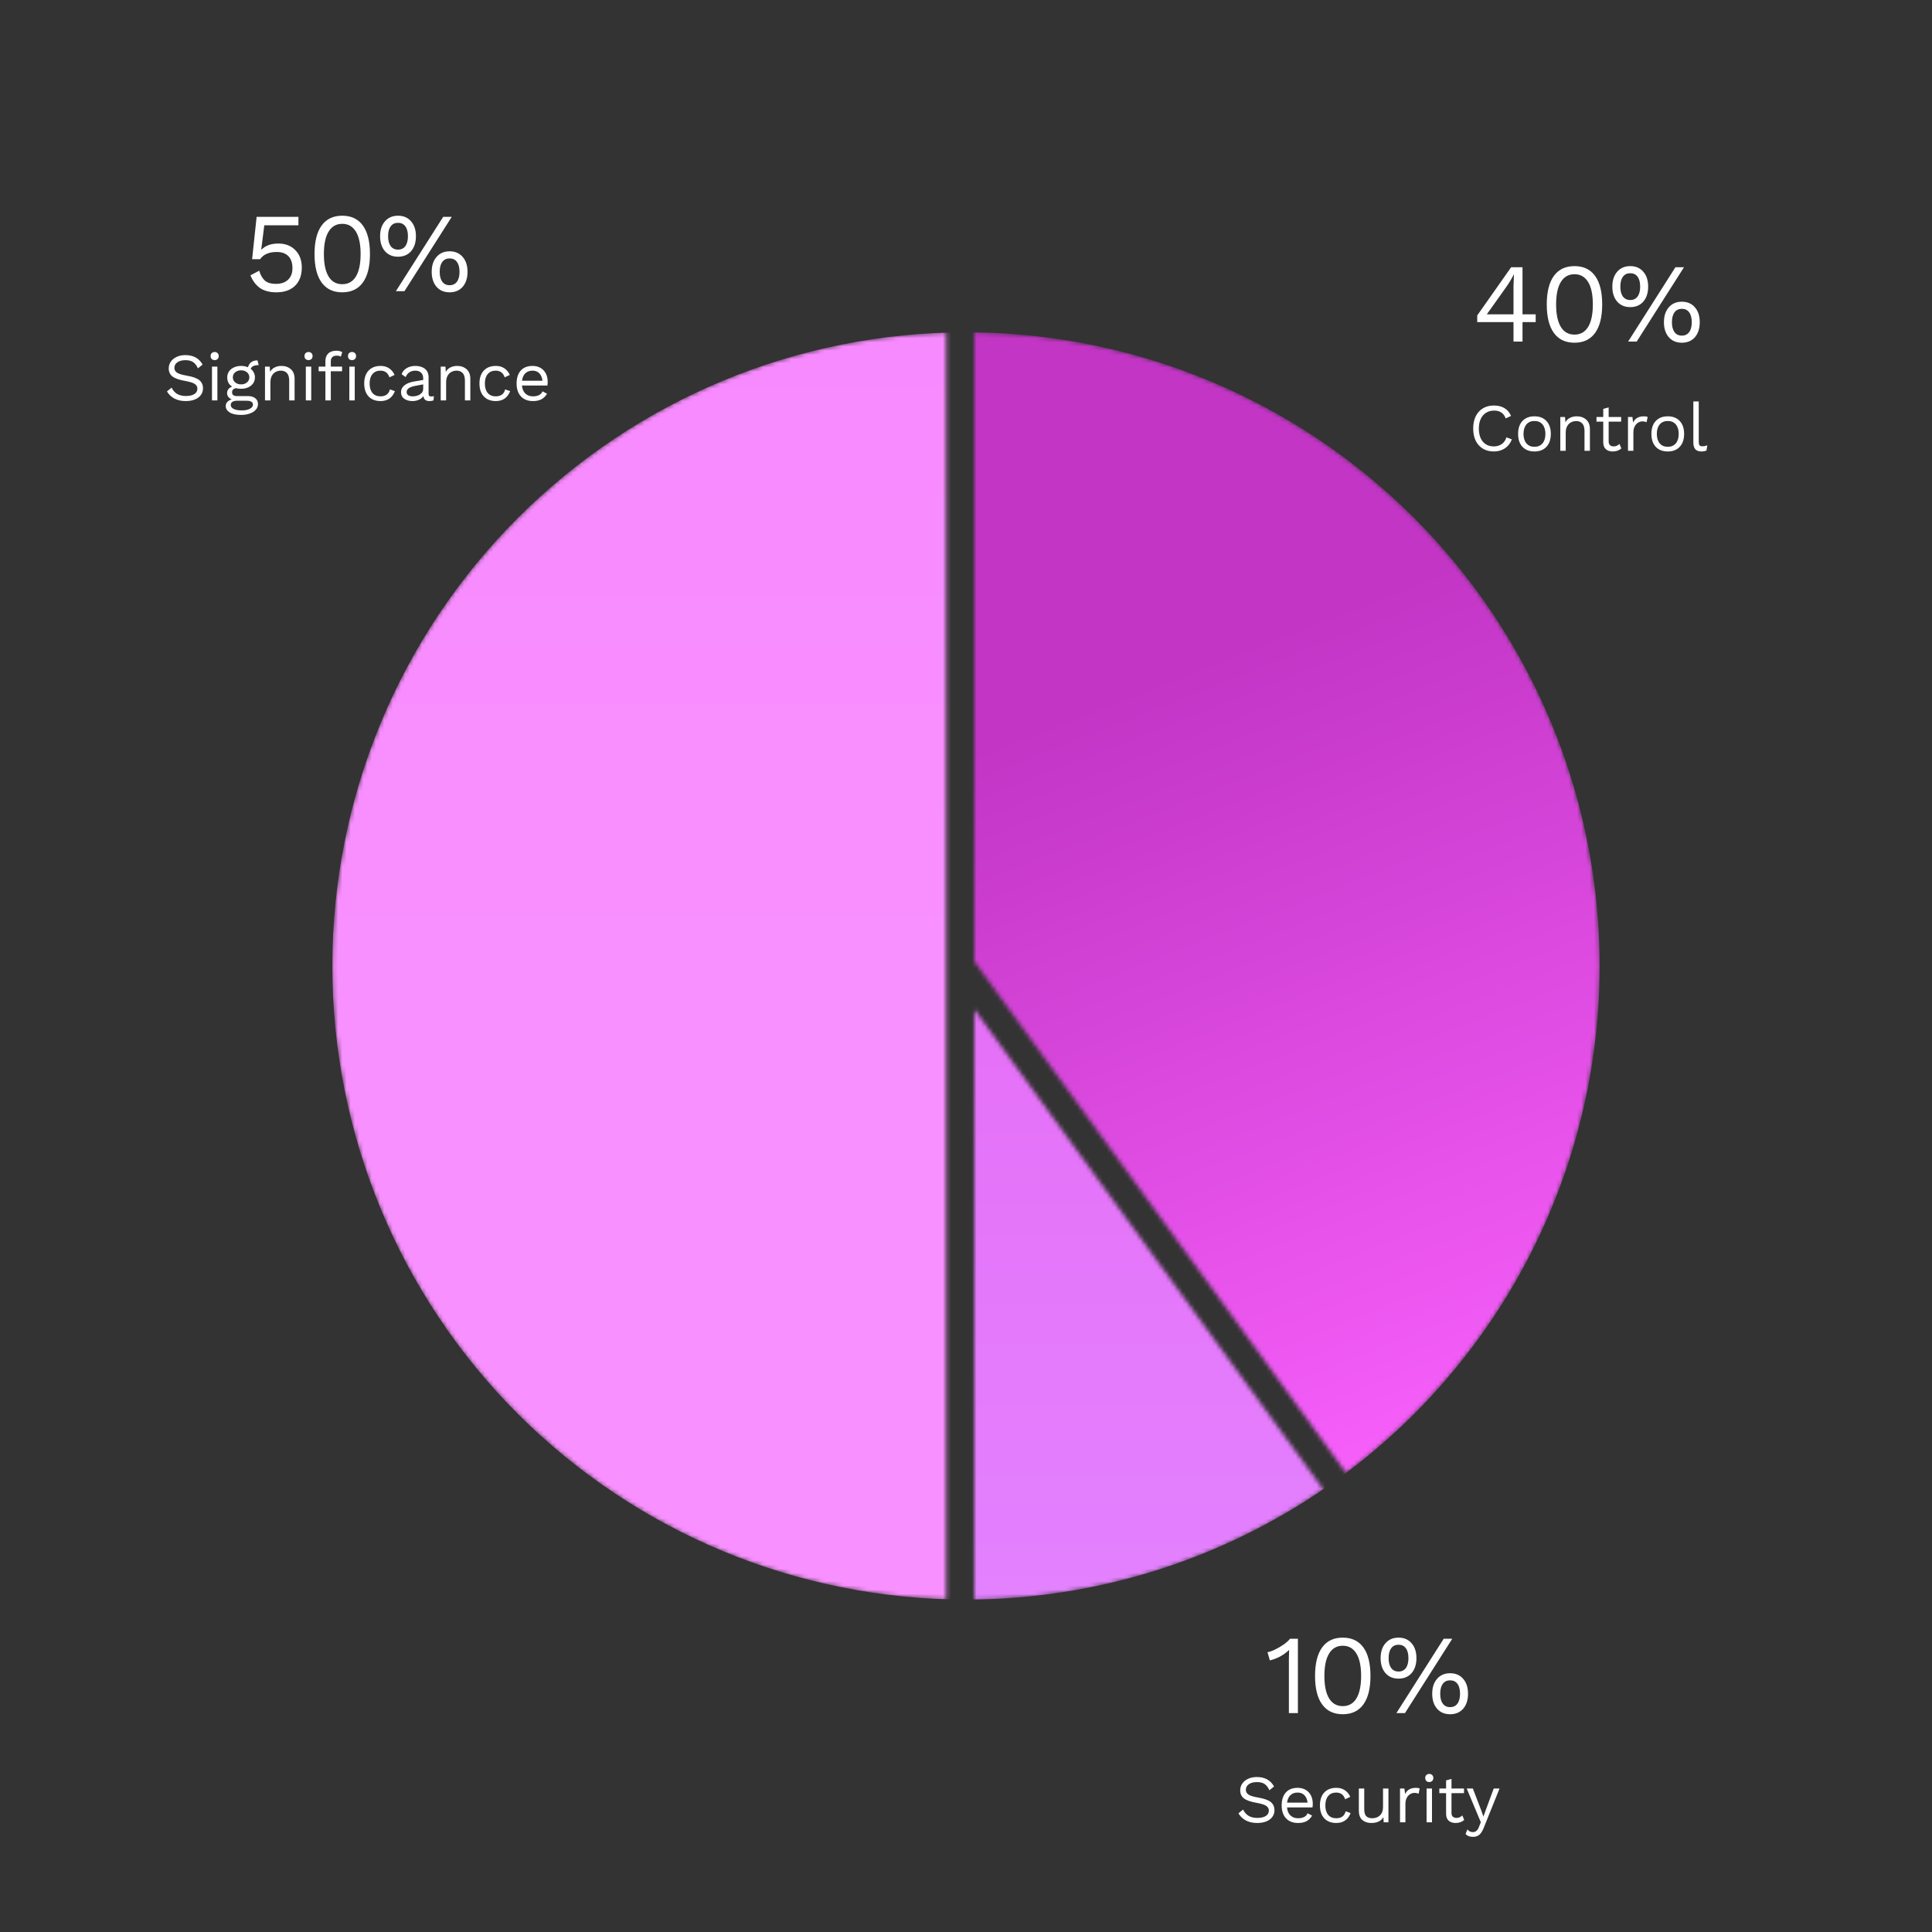<svg width="460" height="460" viewBox="0 0 460 460" fill="none" xmlns="http://www.w3.org/2000/svg">
<rect x="0" y="0" width="460" height="460" fill="#333333" stroke="none"/>
<path d="M365.64 76.692H362.502V81.332H360.356V76.692H351.72V75.109L359.793 63.629H362.502V74.841H365.64V76.692ZM353.999 74.841H360.356V68.216L360.464 65.373H360.41C359.963 66.285 359.373 67.268 358.64 68.323L353.999 74.841ZM374.876 81.6C372.73 81.6 371.094 80.822 369.967 79.267C368.841 77.711 368.278 75.449 368.278 72.481C368.278 69.512 368.841 67.25 369.967 65.695C371.094 64.139 372.73 63.361 374.876 63.361C377.022 63.361 378.658 64.139 379.784 65.695C380.911 67.25 381.474 69.512 381.474 72.481C381.474 75.449 380.911 77.711 379.784 79.267C378.658 80.822 377.022 81.6 374.876 81.6ZM374.876 79.669C376.288 79.669 377.37 79.061 378.121 77.845C378.872 76.611 379.248 74.823 379.248 72.481C379.248 70.138 378.872 68.359 378.121 67.143C377.37 65.909 376.288 65.292 374.876 65.292C373.463 65.292 372.381 65.909 371.63 67.143C370.879 68.359 370.504 70.138 370.504 72.481C370.504 74.823 370.879 76.611 371.63 77.845C372.381 79.061 373.463 79.669 374.876 79.669ZM388.155 63.361C389.46 63.361 390.497 63.808 391.266 64.702C392.035 65.579 392.419 66.759 392.419 68.243C392.419 69.727 392.035 70.916 391.266 71.81C390.497 72.686 389.46 73.124 388.155 73.124C386.849 73.124 385.812 72.686 385.043 71.81C384.274 70.916 383.89 69.727 383.89 68.243C383.89 66.759 384.274 65.579 385.043 64.702C385.812 63.808 386.849 63.361 388.155 63.361ZM398.91 63.629H400.949L389.684 81.332H387.645L398.91 63.629ZM388.155 65.051C387.404 65.051 386.823 65.328 386.411 65.882C386 66.437 385.794 67.224 385.794 68.243C385.794 69.262 386 70.049 386.411 70.603C386.823 71.157 387.404 71.435 388.155 71.435C388.906 71.435 389.487 71.157 389.898 70.603C390.309 70.049 390.515 69.262 390.515 68.243C390.515 67.224 390.309 66.437 389.898 65.882C389.487 65.328 388.906 65.051 388.155 65.051ZM400.439 71.837C401.745 71.837 402.782 72.284 403.551 73.178C404.32 74.054 404.704 75.234 404.704 76.719C404.704 78.203 404.32 79.392 403.551 80.286C402.782 81.162 401.745 81.6 400.439 81.6C399.134 81.6 398.097 81.162 397.328 80.286C396.559 79.392 396.175 78.203 396.175 76.719C396.175 75.234 396.559 74.054 397.328 73.178C398.097 72.284 399.134 71.837 400.439 71.837ZM400.439 73.527C399.688 73.527 399.107 73.804 398.696 74.358C398.285 74.913 398.079 75.699 398.079 76.719C398.079 77.738 398.285 78.525 398.696 79.079C399.107 79.633 399.688 79.91 400.439 79.91C401.19 79.91 401.771 79.633 402.183 79.079C402.594 78.525 402.8 77.738 402.8 76.719C402.8 75.699 402.594 74.913 402.183 74.358C401.771 73.804 401.19 73.527 400.439 73.527Z" fill="white"/>
<path d="M359.964 104.612C359.631 105.513 359.084 106.222 358.322 106.737C357.561 107.241 356.681 107.493 355.683 107.493C354.685 107.493 353.816 107.273 353.076 106.833C352.336 106.383 351.762 105.75 351.354 104.934C350.957 104.108 350.759 103.137 350.759 102.021C350.759 100.916 350.957 99.951 351.354 99.124C351.762 98.298 352.336 97.665 353.076 97.225C353.816 96.775 354.675 96.549 355.651 96.549C356.67 96.549 357.523 96.759 358.21 97.177C358.907 97.596 359.427 98.213 359.771 99.028L358.499 99.623C358.263 99.001 357.92 98.534 357.469 98.223C357.019 97.912 356.445 97.757 355.747 97.757C355.018 97.757 354.379 97.928 353.832 98.272C353.285 98.604 352.861 99.092 352.561 99.736C352.261 100.38 352.11 101.141 352.11 102.021C352.11 103.352 352.427 104.398 353.06 105.159C353.704 105.91 354.578 106.286 355.683 106.286C356.402 106.286 357.024 106.104 357.55 105.739C358.076 105.374 358.451 104.838 358.676 104.129L359.964 104.612ZM365.348 99.124C366.56 99.124 367.51 99.495 368.196 100.235C368.894 100.975 369.242 102 369.242 103.309C369.242 104.618 368.894 105.642 368.196 106.383C367.51 107.123 366.56 107.493 365.348 107.493C364.135 107.493 363.181 107.123 362.483 106.383C361.797 105.642 361.453 104.618 361.453 103.309C361.453 102 361.797 100.975 362.483 100.235C363.181 99.495 364.135 99.124 365.348 99.124ZM365.348 100.235C364.532 100.235 363.894 100.508 363.433 101.056C362.971 101.603 362.741 102.354 362.741 103.309C362.741 104.264 362.971 105.015 363.433 105.562C363.894 106.109 364.532 106.383 365.348 106.383C366.163 106.383 366.802 106.109 367.263 105.562C367.724 105.015 367.955 104.264 367.955 103.309C367.955 102.354 367.724 101.603 367.263 101.056C366.802 100.508 366.163 100.235 365.348 100.235ZM375.413 99.124C376.325 99.124 377.076 99.387 377.666 99.913C378.256 100.439 378.551 101.195 378.551 102.182V107.332H377.263V102.633C377.263 101.796 377.081 101.19 376.716 100.814C376.362 100.439 375.885 100.251 375.284 100.251C374.855 100.251 374.452 100.348 374.077 100.541C373.701 100.723 373.39 101.029 373.143 101.458C372.907 101.876 372.789 102.407 372.789 103.051V107.332H371.502V99.285H372.628L372.709 100.541C372.977 100.058 373.347 99.704 373.819 99.478C374.291 99.243 374.822 99.124 375.413 99.124ZM386.039 106.769C385.503 107.252 384.811 107.493 383.963 107.493C383.309 107.493 382.772 107.316 382.354 106.962C381.946 106.608 381.737 106.066 381.726 105.336V100.396H380.117V99.285H381.726V97.354L383.013 97V99.285H385.991V100.396H383.013V105.111C383.013 105.497 383.121 105.792 383.335 105.996C383.561 106.189 383.856 106.286 384.22 106.286C384.735 106.286 385.191 106.087 385.588 105.691L386.039 106.769ZM391.413 99.124C391.8 99.124 392.095 99.178 392.298 99.285L392.041 100.541C391.783 100.401 391.445 100.331 391.027 100.331C390.684 100.331 390.346 100.433 390.013 100.637C389.691 100.83 389.423 101.131 389.209 101.538C389.005 101.935 388.903 102.418 388.903 102.987V107.332H387.615V99.285H388.661L388.838 100.605C389.289 99.618 390.147 99.124 391.413 99.124ZM397.087 99.124C398.3 99.124 399.249 99.495 399.936 100.235C400.633 100.975 400.982 102 400.982 103.309C400.982 104.618 400.633 105.642 399.936 106.383C399.249 107.123 398.3 107.493 397.087 107.493C395.875 107.493 394.92 107.123 394.223 106.383C393.536 105.642 393.193 104.618 393.193 103.309C393.193 102 393.536 100.975 394.223 100.235C394.92 99.495 395.875 99.124 397.087 99.124ZM397.087 100.235C396.272 100.235 395.634 100.508 395.172 101.056C394.711 101.603 394.48 102.354 394.48 103.309C394.48 104.264 394.711 105.015 395.172 105.562C395.634 106.109 396.272 106.383 397.087 106.383C397.903 106.383 398.541 106.109 399.003 105.562C399.464 105.015 399.695 104.264 399.695 103.309C399.695 102.354 399.464 101.603 399.003 101.056C398.541 100.508 397.903 100.235 397.087 100.235ZM404.465 105.176C404.465 105.583 404.524 105.868 404.642 106.028C404.77 106.179 405.001 106.254 405.334 106.254C405.559 106.254 405.752 106.238 405.913 106.206C406.085 106.173 406.283 106.114 406.508 106.028L406.299 107.268C405.945 107.418 405.548 107.493 405.108 107.493C404.454 107.493 403.966 107.316 403.644 106.962C403.333 106.608 403.177 106.066 403.177 105.336V95.584H404.465V105.176Z" fill="white"/>
<path d="M309.024 390.18V407.883H306.878V394.901C306.878 394.525 306.896 393.837 306.932 392.836C306.324 393.426 305.617 393.944 304.813 394.391C304.008 394.82 303.186 395.133 302.345 395.33L301.782 393.372C302.211 393.318 302.792 393.122 303.525 392.782C304.258 392.424 304.965 392.013 305.644 391.548C306.324 391.065 306.824 390.609 307.146 390.18H309.024ZM319.704 408.151C317.558 408.151 315.922 407.373 314.795 405.818C313.669 404.262 313.106 402 313.106 399.032C313.106 396.063 313.669 393.801 314.795 392.245C315.922 390.69 317.558 389.912 319.704 389.912C321.85 389.912 323.486 390.69 324.612 392.245C325.739 393.801 326.302 396.063 326.302 399.032C326.302 402 325.739 404.262 324.612 405.818C323.486 407.373 321.85 408.151 319.704 408.151ZM319.704 406.22C321.117 406.22 322.198 405.612 322.949 404.396C323.7 403.162 324.076 401.374 324.076 399.032C324.076 396.689 323.7 394.91 322.949 393.694C322.198 392.46 321.117 391.843 319.704 391.843C318.291 391.843 317.209 392.46 316.458 393.694C315.707 394.91 315.332 396.689 315.332 399.032C315.332 401.374 315.707 403.162 316.458 404.396C317.209 405.612 318.291 406.22 319.704 406.22ZM332.983 389.912C334.288 389.912 335.325 390.359 336.094 391.253C336.863 392.129 337.247 393.309 337.247 394.794C337.247 396.278 336.863 397.467 336.094 398.361C335.325 399.237 334.288 399.675 332.983 399.675C331.677 399.675 330.64 399.237 329.871 398.361C329.102 397.467 328.718 396.278 328.718 394.794C328.718 393.309 329.102 392.129 329.871 391.253C330.64 390.359 331.677 389.912 332.983 389.912ZM343.738 390.18H345.777L334.512 407.883H332.473L343.738 390.18ZM332.983 391.602C332.232 391.602 331.651 391.879 331.239 392.433C330.828 392.988 330.622 393.774 330.622 394.794C330.622 395.813 330.828 396.6 331.239 397.154C331.651 397.708 332.232 397.985 332.983 397.985C333.734 397.985 334.315 397.708 334.726 397.154C335.137 396.6 335.343 395.813 335.343 394.794C335.343 393.774 335.137 392.988 334.726 392.433C334.315 391.879 333.734 391.602 332.983 391.602ZM345.267 398.388C346.573 398.388 347.61 398.835 348.379 399.729C349.148 400.605 349.532 401.785 349.532 403.269C349.532 404.754 349.148 405.943 348.379 406.837C347.61 407.713 346.573 408.151 345.267 408.151C343.962 408.151 342.925 407.713 342.156 406.837C341.387 405.943 341.003 404.754 341.003 403.269C341.003 401.785 341.387 400.605 342.156 399.729C342.925 398.835 343.962 398.388 345.267 398.388ZM345.267 400.078C344.516 400.078 343.935 400.355 343.524 400.909C343.113 401.463 342.907 402.25 342.907 403.269C342.907 404.289 343.113 405.075 343.524 405.63C343.935 406.184 344.516 406.461 345.267 406.461C346.018 406.461 346.599 406.184 347.011 405.63C347.422 405.075 347.628 404.289 347.628 403.269C347.628 402.25 347.422 401.463 347.011 400.909C346.599 400.355 346.018 400.078 345.267 400.078Z" fill="white"/>
<path d="M299.244 423.1C301.143 423.1 302.511 423.851 303.348 425.353L302.237 426.255C301.916 425.546 301.529 425.048 301.079 424.758C300.639 424.458 300.033 424.307 299.26 424.307C298.445 424.307 297.801 424.479 297.329 424.822C296.868 425.155 296.637 425.584 296.637 426.11C296.637 426.453 296.728 426.737 296.911 426.963C297.093 427.188 297.393 427.386 297.812 427.558C298.241 427.719 298.831 427.864 299.582 427.993C300.988 428.229 301.98 428.583 302.559 429.055C303.149 429.527 303.444 430.181 303.444 431.018C303.444 431.619 303.273 432.15 302.929 432.611C302.597 433.062 302.119 433.416 301.497 433.674C300.875 433.92 300.156 434.044 299.341 434.044C298.268 434.044 297.35 433.835 296.589 433.416C295.838 432.998 295.264 432.44 294.867 431.742L295.977 430.841C296.267 431.474 296.691 431.968 297.249 432.322C297.817 432.665 298.525 432.837 299.373 432.837C300.21 432.837 300.875 432.687 301.368 432.386C301.862 432.075 302.109 431.64 302.109 431.083C302.109 430.611 301.894 430.235 301.465 429.956C301.036 429.677 300.274 429.441 299.18 429.248C297.764 429.001 296.76 428.647 296.17 428.186C295.58 427.724 295.285 427.081 295.285 426.255C295.285 425.686 295.446 425.16 295.768 424.677C296.09 424.195 296.551 423.814 297.152 423.535C297.753 423.245 298.45 423.1 299.244 423.1ZM312.563 429.441C312.563 429.741 312.542 430.042 312.499 430.342H306.432C306.507 431.158 306.775 431.791 307.236 432.241C307.709 432.692 308.315 432.917 309.055 432.917C309.645 432.917 310.133 432.815 310.519 432.611C310.916 432.408 311.185 432.113 311.324 431.726L312.402 432.29C312.081 432.858 311.651 433.293 311.115 433.593C310.578 433.894 309.892 434.044 309.055 434.044C307.843 434.044 306.888 433.674 306.19 432.933C305.504 432.193 305.16 431.168 305.16 429.859C305.16 428.551 305.488 427.526 306.142 426.786C306.807 426.045 307.746 425.675 308.958 425.675C309.709 425.675 310.359 425.842 310.906 426.174C311.453 426.507 311.866 426.957 312.145 427.526C312.424 428.095 312.563 428.733 312.563 429.441ZM308.958 426.802C308.25 426.802 307.676 427.011 307.236 427.429C306.807 427.848 306.544 428.438 306.448 429.2H311.324C311.238 428.449 310.992 427.864 310.584 427.445C310.176 427.016 309.634 426.802 308.958 426.802ZM318.165 425.675C318.969 425.675 319.645 425.863 320.192 426.238C320.75 426.603 321.185 427.129 321.496 427.816L320.273 428.395C319.93 427.333 319.216 426.802 318.132 426.802C317.328 426.802 316.695 427.075 316.233 427.623C315.783 428.159 315.558 428.905 315.558 429.859C315.558 430.814 315.783 431.565 316.233 432.113C316.695 432.649 317.328 432.917 318.132 432.917C318.755 432.917 319.254 432.778 319.629 432.499C320.015 432.209 320.268 431.796 320.386 431.26L321.576 431.678C321.298 432.429 320.868 433.014 320.289 433.432C319.71 433.84 319.002 434.044 318.165 434.044C316.952 434.044 315.997 433.674 315.3 432.933C314.613 432.193 314.27 431.168 314.27 429.859C314.27 428.551 314.613 427.526 315.3 426.786C315.997 426.045 316.952 425.675 318.165 425.675ZM330.58 425.836V433.883H329.453L329.373 432.66C328.836 433.582 327.876 434.044 326.492 434.044C325.623 434.044 324.91 433.802 324.352 433.32C323.805 432.837 323.531 432.096 323.531 431.099V425.836H324.818V430.761C324.818 431.544 324.979 432.102 325.301 432.434C325.623 432.756 326.095 432.917 326.718 432.917C327.458 432.917 328.069 432.692 328.552 432.241C329.046 431.791 329.292 431.115 329.292 430.214V425.836H330.58ZM337.132 425.675C337.518 425.675 337.813 425.729 338.017 425.836L337.76 427.091C337.502 426.952 337.164 426.882 336.746 426.882C336.403 426.882 336.065 426.984 335.732 427.188C335.41 427.381 335.142 427.682 334.927 428.089C334.724 428.486 334.622 428.969 334.622 429.538V433.883H333.334V425.836H334.38L334.557 427.156C335.008 426.169 335.866 425.675 337.132 425.675ZM340.306 424.291C340.016 424.291 339.78 424.205 339.598 424.034C339.426 423.851 339.34 423.615 339.34 423.326C339.34 423.036 339.426 422.805 339.598 422.634C339.78 422.451 340.016 422.36 340.306 422.36C340.595 422.36 340.826 422.451 340.998 422.634C341.18 422.805 341.271 423.036 341.271 423.326C341.271 423.615 341.18 423.851 340.998 424.034C340.826 424.205 340.595 424.291 340.306 424.291ZM340.95 433.883H339.662V425.836H340.95V433.883ZM348.62 433.32C348.084 433.802 347.392 434.044 346.544 434.044C345.889 434.044 345.353 433.867 344.935 433.513C344.527 433.159 344.318 432.617 344.307 431.887V426.947H342.698V425.836H344.307V423.905L345.594 423.551V425.836H348.572V426.947H345.594V431.662C345.594 432.048 345.702 432.343 345.916 432.547C346.142 432.74 346.437 432.837 346.801 432.837C347.316 432.837 347.772 432.638 348.169 432.241L348.62 433.32ZM353.254 435.235C352.943 436.007 352.594 436.549 352.208 436.86C351.822 437.182 351.323 437.343 350.711 437.343C350.304 437.343 349.96 437.289 349.681 437.182C349.413 437.075 349.166 436.903 348.941 436.667L349.392 435.573C349.703 436.002 350.137 436.216 350.695 436.216C351.006 436.216 351.28 436.12 351.516 435.927C351.763 435.744 351.977 435.406 352.16 434.913L352.578 433.867L349.215 425.836H350.679L352.691 431.083L353.19 432.515L353.769 430.922L355.652 425.836H357.036L353.254 435.235Z" fill="white"/>
<path d="M66.278 57.986C67.959 57.986 69.309 58.514 70.328 59.569C71.347 60.606 71.857 61.983 71.857 63.699C71.857 65.541 71.32 66.99 70.248 68.045C69.175 69.082 67.691 69.6 65.795 69.6C64.204 69.6 62.907 69.26 61.906 68.581C60.922 67.884 60.162 66.873 59.626 65.55L61.718 64.45C62.022 65.487 62.469 66.274 63.059 66.811C63.667 67.329 64.552 67.589 65.715 67.589C66.93 67.589 67.887 67.258 68.585 66.596C69.282 65.935 69.631 65.023 69.631 63.86C69.631 62.609 69.309 61.652 68.665 60.99C68.021 60.329 67.091 59.998 65.876 59.998C64.034 59.998 62.719 60.57 61.933 61.715H60.028L61.101 51.629H71.052V53.641H62.925L62.228 59.22L62.201 59.462H62.228C63.175 58.478 64.525 57.986 66.278 57.986ZM81.487 69.6C79.341 69.6 77.705 68.822 76.578 67.267C75.452 65.711 74.889 63.449 74.889 60.481C74.889 57.512 75.452 55.25 76.578 53.695C77.705 52.139 79.341 51.361 81.487 51.361C83.633 51.361 85.269 52.139 86.395 53.695C87.522 55.25 88.085 57.512 88.085 60.481C88.085 63.449 87.522 65.711 86.395 67.267C85.269 68.822 83.633 69.6 81.487 69.6ZM81.487 67.669C82.9 67.669 83.981 67.061 84.732 65.845C85.483 64.611 85.859 62.823 85.859 60.481C85.859 58.138 85.483 56.359 84.732 55.143C83.981 53.909 82.9 53.292 81.487 53.292C80.074 53.292 78.992 53.909 78.241 55.143C77.49 56.359 77.115 58.138 77.115 60.481C77.115 62.823 77.49 64.611 78.241 65.845C78.992 67.061 80.074 67.669 81.487 67.669ZM94.766 51.361C96.071 51.361 97.108 51.808 97.877 52.702C98.646 53.578 99.03 54.759 99.03 56.243C99.03 57.727 98.646 58.916 97.877 59.81C97.108 60.686 96.071 61.124 94.766 61.124C93.46 61.124 92.423 60.686 91.654 59.81C90.885 58.916 90.501 57.727 90.501 56.243C90.501 54.759 90.885 53.578 91.654 52.702C92.423 51.808 93.46 51.361 94.766 51.361ZM105.521 51.629H107.56L96.295 69.332H94.256L105.521 51.629ZM94.766 53.051C94.015 53.051 93.433 53.328 93.022 53.883C92.611 54.437 92.405 55.224 92.405 56.243C92.405 57.262 92.611 58.049 93.022 58.603C93.433 59.157 94.015 59.435 94.766 59.435C95.517 59.435 96.098 59.157 96.509 58.603C96.92 58.049 97.126 57.262 97.126 56.243C97.126 55.224 96.92 54.437 96.509 53.883C96.098 53.328 95.517 53.051 94.766 53.051ZM107.05 59.837C108.356 59.837 109.393 60.284 110.162 61.178C110.931 62.054 111.315 63.234 111.315 64.719C111.315 66.203 110.931 67.392 110.162 68.286C109.393 69.162 108.356 69.6 107.05 69.6C105.745 69.6 104.708 69.162 103.939 68.286C103.17 67.392 102.786 66.203 102.786 64.719C102.786 63.234 103.17 62.054 103.939 61.178C104.708 60.284 105.745 59.837 107.05 59.837ZM107.05 61.527C106.299 61.527 105.718 61.804 105.307 62.358C104.896 62.913 104.69 63.699 104.69 64.719C104.69 65.738 104.896 66.525 105.307 67.079C105.718 67.633 106.299 67.91 107.05 67.91C107.801 67.91 108.382 67.633 108.794 67.079C109.205 66.525 109.411 65.738 109.411 64.719C109.411 63.699 109.205 62.913 108.794 62.358C108.382 61.804 107.801 61.527 107.05 61.527Z" fill="white"/>
<path d="M44.133 84.549C46.032 84.549 47.4 85.3 48.237 86.803L47.126 87.704C46.804 86.996 46.418 86.497 45.968 86.207C45.528 85.907 44.922 85.757 44.149 85.757C43.334 85.757 42.69 85.928 42.218 86.272C41.757 86.604 41.526 87.033 41.526 87.559C41.526 87.902 41.617 88.187 41.799 88.412C41.982 88.637 42.282 88.836 42.701 89.007C43.13 89.168 43.72 89.313 44.471 89.442C45.876 89.678 46.869 90.032 47.448 90.504C48.038 90.976 48.333 91.631 48.333 92.467C48.333 93.068 48.162 93.599 47.818 94.061C47.486 94.511 47.008 94.865 46.386 95.123C45.764 95.37 45.045 95.493 44.23 95.493C43.157 95.493 42.239 95.284 41.477 94.865C40.727 94.447 40.153 93.889 39.755 93.192L40.866 92.29C41.156 92.923 41.579 93.417 42.137 93.771C42.706 94.114 43.414 94.286 44.262 94.286C45.099 94.286 45.764 94.136 46.257 93.835C46.751 93.524 46.998 93.09 46.998 92.532C46.998 92.06 46.783 91.684 46.354 91.405C45.925 91.126 45.163 90.89 44.069 90.697C42.652 90.45 41.649 90.096 41.059 89.635C40.469 89.174 40.174 88.53 40.174 87.704C40.174 87.135 40.335 86.609 40.657 86.127C40.979 85.644 41.44 85.263 42.041 84.984C42.642 84.694 43.339 84.549 44.133 84.549ZM51.113 85.74C50.824 85.74 50.587 85.655 50.405 85.483C50.233 85.3 50.148 85.064 50.148 84.775C50.148 84.485 50.233 84.254 50.405 84.083C50.587 83.9 50.824 83.809 51.113 83.809C51.403 83.809 51.634 83.9 51.805 84.083C51.988 84.254 52.079 84.485 52.079 84.775C52.079 85.064 51.988 85.3 51.805 85.483C51.634 85.655 51.403 85.74 51.113 85.74ZM51.757 95.332H50.469V87.285H51.757V95.332ZM58.993 94.302C59.755 94.302 60.35 94.474 60.779 94.817C61.208 95.16 61.423 95.627 61.423 96.217C61.423 96.732 61.246 97.183 60.892 97.569C60.538 97.966 60.055 98.266 59.444 98.47C58.843 98.685 58.178 98.792 57.448 98.792C56.225 98.792 55.302 98.594 54.68 98.197C54.058 97.81 53.746 97.301 53.746 96.668C53.746 96.303 53.87 95.981 54.117 95.702C54.374 95.423 54.723 95.225 55.163 95.107C54.83 94.946 54.562 94.742 54.358 94.495C54.165 94.248 54.068 93.959 54.068 93.626C54.068 93.229 54.176 92.902 54.39 92.644C54.605 92.376 54.9 92.178 55.275 92.049C54.889 91.813 54.594 91.507 54.39 91.132C54.197 90.745 54.101 90.316 54.101 89.844C54.101 89.319 54.24 88.852 54.519 88.444C54.798 88.026 55.19 87.704 55.694 87.478C56.198 87.243 56.767 87.124 57.4 87.124C58.001 87.124 58.548 87.232 59.041 87.446C59.342 86.352 60.098 85.805 61.31 85.805L61.6 86.931C60.549 86.931 59.91 87.226 59.685 87.817C60.007 88.063 60.254 88.358 60.425 88.702C60.608 89.045 60.699 89.426 60.699 89.844C60.699 90.37 60.559 90.842 60.28 91.26C60.001 91.668 59.61 91.99 59.106 92.226C58.601 92.451 58.033 92.564 57.4 92.564C56.928 92.564 56.515 92.516 56.16 92.419C55.839 92.494 55.608 92.612 55.468 92.773C55.329 92.934 55.259 93.154 55.259 93.433C55.259 93.712 55.356 93.927 55.549 94.077C55.742 94.227 56 94.302 56.321 94.302H58.993ZM57.4 88.171C56.842 88.171 56.375 88.326 56 88.637C55.624 88.948 55.436 89.351 55.436 89.844C55.436 90.338 55.624 90.74 56 91.051C56.375 91.362 56.842 91.518 57.4 91.518C57.958 91.518 58.424 91.362 58.8 91.051C59.175 90.74 59.363 90.338 59.363 89.844C59.363 89.351 59.175 88.948 58.8 88.637C58.424 88.326 57.958 88.171 57.4 88.171ZM57.593 97.714C58.408 97.714 59.052 97.58 59.524 97.311C59.996 97.054 60.232 96.737 60.232 96.362C60.232 96.051 60.109 95.815 59.862 95.654C59.626 95.493 59.218 95.412 58.639 95.412H56.482C55.989 95.412 55.608 95.498 55.34 95.67C55.072 95.852 54.937 96.099 54.937 96.41C54.937 96.818 55.163 97.135 55.613 97.36C56.064 97.596 56.724 97.714 57.593 97.714ZM67.005 87.124C67.917 87.124 68.668 87.387 69.258 87.913C69.848 88.439 70.143 89.195 70.143 90.182V95.332H68.855V90.633C68.855 89.796 68.673 89.19 68.308 88.814C67.954 88.439 67.477 88.251 66.876 88.251C66.447 88.251 66.044 88.347 65.669 88.541C65.293 88.723 64.982 89.029 64.736 89.458C64.499 89.876 64.381 90.407 64.381 91.051V95.332H63.094V87.285H64.221L64.301 88.541C64.569 88.058 64.939 87.704 65.411 87.478C65.883 87.243 66.415 87.124 67.005 87.124ZM73.46 85.74C73.171 85.74 72.935 85.655 72.752 85.483C72.581 85.3 72.495 85.064 72.495 84.775C72.495 84.485 72.581 84.254 72.752 84.083C72.935 83.9 73.171 83.809 73.46 83.809C73.75 83.809 73.981 83.9 74.152 84.083C74.335 84.254 74.426 84.485 74.426 84.775C74.426 85.064 74.335 85.3 74.152 85.483C73.981 85.655 73.75 85.74 73.46 85.74ZM74.104 95.332H72.817V87.285H74.104V95.332ZM78.765 87.285H81.453V88.396H78.765V95.332H77.478V88.396H75.868V87.285H77.478V85.933C77.478 85.193 77.703 84.603 78.153 84.163C78.604 83.723 79.259 83.504 80.117 83.504C80.407 83.504 80.669 83.536 80.905 83.6C81.152 83.664 81.345 83.756 81.485 83.874L81.147 84.92C80.889 84.759 80.584 84.678 80.23 84.678C79.253 84.678 78.765 85.14 78.765 86.062V87.285ZM83.818 85.74C83.529 85.74 83.293 85.655 83.11 85.483C82.939 85.3 82.853 85.064 82.853 84.775C82.853 84.485 82.939 84.254 83.11 84.083C83.293 83.9 83.529 83.809 83.818 83.809C84.108 83.809 84.339 83.9 84.51 84.083C84.693 84.254 84.784 84.485 84.784 84.775C84.784 85.064 84.693 85.3 84.51 85.483C84.339 85.655 84.108 85.74 83.818 85.74ZM84.462 95.332H83.175V87.285H84.462V95.332ZM90.613 87.124C91.417 87.124 92.093 87.312 92.64 87.688C93.198 88.052 93.633 88.578 93.944 89.265L92.721 89.844C92.377 88.782 91.664 88.251 90.58 88.251C89.776 88.251 89.143 88.525 88.681 89.072C88.231 89.608 88.005 90.354 88.005 91.309C88.005 92.264 88.231 93.015 88.681 93.562C89.143 94.098 89.776 94.366 90.58 94.366C91.203 94.366 91.702 94.227 92.077 93.948C92.463 93.658 92.716 93.245 92.834 92.709L94.024 93.127C93.745 93.878 93.316 94.463 92.737 94.881C92.158 95.289 91.449 95.493 90.613 95.493C89.4 95.493 88.445 95.123 87.748 94.382C87.061 93.642 86.718 92.618 86.718 91.309C86.718 90 87.061 88.975 87.748 88.235C88.445 87.495 89.4 87.124 90.613 87.124ZM102.658 94.399C102.872 94.399 103.087 94.372 103.301 94.318L103.221 95.332C102.921 95.439 102.599 95.493 102.255 95.493C101.837 95.493 101.504 95.402 101.258 95.219C101.022 95.037 100.871 94.731 100.807 94.302C100.56 94.678 100.195 94.973 99.713 95.187C99.24 95.391 98.742 95.493 98.216 95.493C97.422 95.493 96.767 95.311 96.252 94.946C95.738 94.57 95.48 94.034 95.48 93.337C95.48 92.725 95.748 92.199 96.285 91.759C96.821 91.309 97.599 90.998 98.618 90.826L100.759 90.472V90.021C100.759 89.485 100.592 89.056 100.26 88.734C99.927 88.412 99.466 88.251 98.876 88.251C98.339 88.251 97.873 88.38 97.476 88.637C97.089 88.895 96.789 89.276 96.574 89.78L95.625 89.088C95.84 88.487 96.236 88.01 96.816 87.656C97.406 87.302 98.093 87.124 98.876 87.124C99.831 87.124 100.598 87.355 101.177 87.817C101.756 88.278 102.046 88.959 102.046 89.86V93.819C102.046 94.012 102.094 94.157 102.191 94.254C102.288 94.35 102.443 94.399 102.658 94.399ZM98.28 94.366C98.956 94.366 99.536 94.206 100.018 93.884C100.512 93.562 100.759 93.143 100.759 92.628V91.518L98.956 91.856C98.237 91.985 97.701 92.172 97.347 92.419C96.993 92.655 96.816 92.961 96.816 93.337C96.816 93.669 96.945 93.927 97.202 94.109C97.46 94.281 97.819 94.366 98.28 94.366ZM108.844 87.124C109.756 87.124 110.507 87.387 111.097 87.913C111.687 88.439 111.982 89.195 111.982 90.182V95.332H110.695V90.633C110.695 89.796 110.512 89.19 110.148 88.814C109.794 88.439 109.316 88.251 108.715 88.251C108.286 88.251 107.884 88.347 107.508 88.541C107.133 88.723 106.822 89.029 106.575 89.458C106.339 89.876 106.221 90.407 106.221 91.051V95.332H104.933V87.285H106.06L106.14 88.541C106.409 88.058 106.779 87.704 107.251 87.478C107.723 87.243 108.254 87.124 108.844 87.124ZM118.052 87.124C118.856 87.124 119.532 87.312 120.079 87.688C120.637 88.052 121.072 88.578 121.383 89.265L120.16 89.844C119.817 88.782 119.103 88.251 118.019 88.251C117.215 88.251 116.582 88.525 116.12 89.072C115.67 89.608 115.445 90.354 115.445 91.309C115.445 92.264 115.67 93.015 116.12 93.562C116.582 94.098 117.215 94.366 118.019 94.366C118.642 94.366 119.141 94.227 119.516 93.948C119.902 93.658 120.155 93.245 120.273 92.709L121.463 93.127C121.184 93.878 120.755 94.463 120.176 94.881C119.597 95.289 118.889 95.493 118.052 95.493C116.839 95.493 115.884 95.123 115.187 94.382C114.5 93.642 114.157 92.618 114.157 91.309C114.157 90 114.5 88.975 115.187 88.235C115.884 87.495 116.839 87.124 118.052 87.124ZM130.403 90.89C130.403 91.191 130.381 91.491 130.338 91.791H124.271C124.346 92.607 124.614 93.24 125.076 93.691C125.548 94.141 126.154 94.366 126.894 94.366C127.484 94.366 127.972 94.264 128.359 94.061C128.756 93.857 129.024 93.562 129.163 93.175L130.242 93.739C129.92 94.307 129.491 94.742 128.954 95.042C128.418 95.343 127.731 95.493 126.894 95.493C125.682 95.493 124.727 95.123 124.03 94.382C123.343 93.642 123 92.618 123 91.309C123 90 123.327 88.975 123.981 88.235C124.646 87.495 125.585 87.124 126.798 87.124C127.549 87.124 128.198 87.291 128.745 87.623C129.292 87.956 129.705 88.407 129.984 88.975C130.263 89.544 130.403 90.182 130.403 90.89ZM126.798 88.251C126.09 88.251 125.516 88.46 125.076 88.879C124.646 89.297 124.384 89.887 124.287 90.649H129.163C129.077 89.898 128.831 89.313 128.423 88.895C128.015 88.466 127.474 88.251 126.798 88.251Z" fill="white"/>
<mask id="mask0_807_2661" style="mask-type:alpha" maskUnits="userSpaceOnUse" x="79" y="79" width="302" height="302">
<path fill-rule="evenodd" clip-rule="evenodd" d="M225.269 79.185L225.27 230L225.269 380.814C144.132 378.315 79.125 311.75 79.125 230C79.125 148.25 144.132 81.684 225.269 79.185ZM231.975 79.125L231.976 228.91L320.524 350.721C357.17 323.193 380.874 279.364 380.874 230C380.874 147.326 314.39 80.182 231.975 79.125ZM315.075 354.628L231.976 240.314L231.975 380.874C262.781 380.479 291.361 370.85 315.075 354.628Z" fill="#D9D9D9"/>
</mask>
<g mask="url(#mask0_807_2661)">
<path d="M230 380.859C189.985 380.859 151.61 364.963 123.315 336.668C95.021 308.374 79.125 269.998 79.125 229.984C79.125 189.97 95.021 151.594 123.315 123.3C151.61 95.005 189.985 79.109 230 79.109L230 229.984L230 380.859Z" fill="url(#paint0_linear_807_2661)"/>
<path d="M316.538 353.573C290.438 371.848 259.223 381.392 227.367 380.836L230 229.984L316.538 353.573Z" fill="url(#paint1_linear_807_2661)"/>
<path d="M230 79.109C261.861 79.109 292.905 89.196 318.681 107.924C344.458 126.652 363.644 153.059 373.49 183.361C383.336 213.663 383.336 246.305 373.49 276.607C363.644 306.909 344.458 333.316 318.681 352.044L230 229.984L230 79.109Z" fill="url(#paint2_linear_807_2661)"/>
</g>
<defs>
<linearGradient id="paint0_linear_807_2661" x1="380.933" y1="230.655" x2="380.933" y2="79.109" gradientUnits="userSpaceOnUse">
<stop stop-color="#F990FF"/>
<stop offset="1" stop-color="#F88AFF"/>
</linearGradient>
<linearGradient id="paint1_linear_807_2661" x1="79.125" y1="79.109" x2="79.125" y2="387.61" gradientUnits="userSpaceOnUse">
<stop stop-color="#E75CEF"/>
<stop offset="1" stop-color="#E382FF"/>
</linearGradient>
<linearGradient id="paint2_linear_807_2661" x1="79.125" y1="238.663" x2="153.543" y2="427.621" gradientUnits="userSpaceOnUse">
<stop stop-color="#C235C5"/>
<stop offset="1" stop-color="#F961FD"/>
</linearGradient>
</defs>
</svg>
